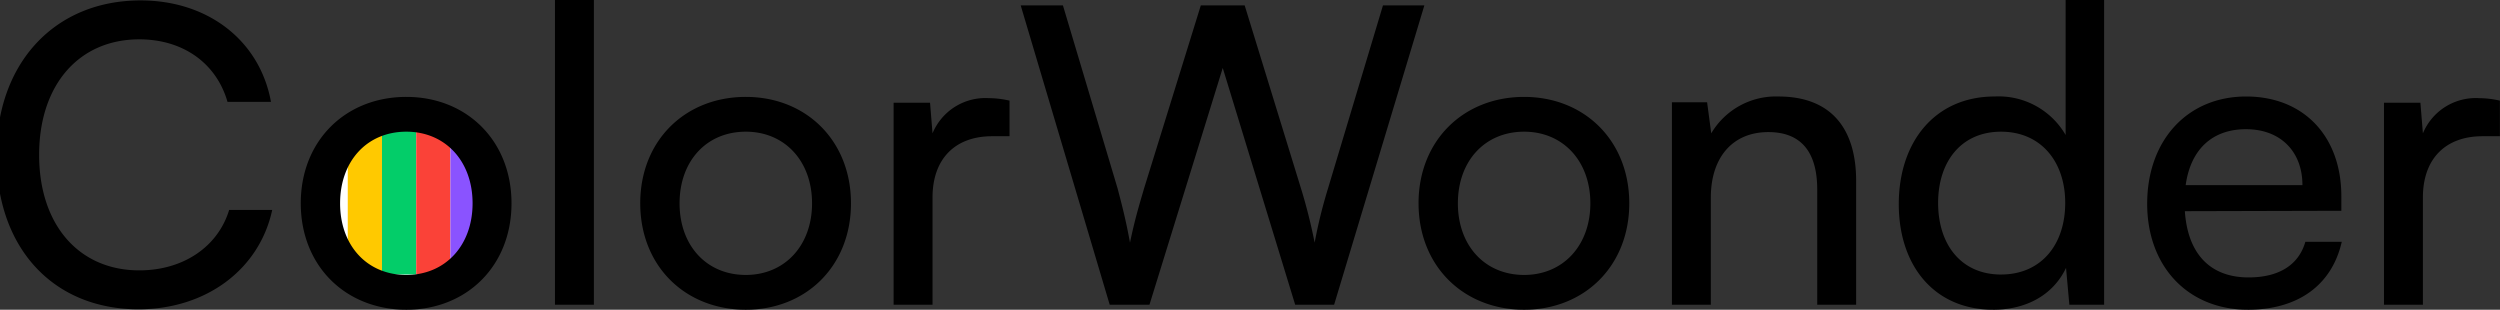 <svg id="Logo" xmlns="http://www.w3.org/2000/svg" width="301.938" height="37.406" viewBox="0 0 301.938 37.406">
  <rect x="0" y="0" width="301.938" height="37.406" fill="#333333" stroke="none"/>
  <defs>
    <style>
      .cls-1 {
        fill: #fff;
      }

      .cls-2 {
        fill: #ffc900;
      }

      .cls-2, .cls-3, .cls-4, .cls-5, .cls-6 {
        fill-rule: evenodd;
      }

      .cls-3 {
        fill: #03cd69;
      }

      .cls-4 {
        fill: #fa4238;
      }

      .cls-5 {
        fill: #8a53ff;
      }
    </style>
  </defs>
  <circle class="cls-1" cx="49" cy="24.969" r="11"/>
  <path class="cls-2" d="M42,15.819h4.134V33.181H42V15.819Z" transform="translate(0 -0.031)"/>
  <path id="Rectangle_2_copy" data-name="Rectangle 2 copy" class="cls-3" d="M46.134,15.819h4.134V33.181H46.134V15.819Z" transform="translate(0 -0.031)"/>
  <path id="Rectangle_2_copy_2" data-name="Rectangle 2 copy 2" class="cls-4" d="M50.267,15.819H54.4V33.181H50.267V15.819Z" transform="translate(0 -0.031)"/>
  <path id="Rectangle_2_copy_3" data-name="Rectangle 2 copy 3" class="cls-5" d="M54.4,15.819h4.134V33.181H54.4V15.819Z" transform="translate(0 -0.031)"/>
  <path id="ColorWonder" class="cls-6" d="M16.726,37.385c8.151,0,14.6-4.8,16.151-12h-5.2c-1.35,4.45-5.55,7.3-10.851,7.3-7.3,0-12.1-5.5-12.1-13.951s4.8-13.951,12.1-13.951c5.25,0,9.3,2.85,10.651,7.55h5.25c-1.35-7.4-7.6-12.251-15.751-12.251-10.351,0-17.4,7.55-17.4,18.7C-0.425,29.984,6.425,37.385,16.726,37.385Zm19.6-12.8c0,7.551,5.4,12.851,12.751,12.851,7.3,0,12.7-5.3,12.7-12.851s-5.4-12.851-12.7-12.851C41.725,11.733,36.325,17.034,36.325,24.584Zm4.75,0c0-5.1,3.25-8.65,8-8.65,4.7,0,8,3.55,8,8.651s-3.3,8.651-8,8.651C44.325,33.235,41.075,29.684,41.075,24.584Zm30.65,12.251V0.033h-4.7v36.8h4.7Zm5.6-12.251c0,7.551,5.4,12.851,12.751,12.851,7.3,0,12.7-5.3,12.7-12.851s-5.4-12.851-12.7-12.851C82.725,11.733,77.325,17.034,77.325,24.584Zm4.75,0c0-5.1,3.25-8.65,8-8.65,4.7,0,8,3.55,8,8.651s-3.3,8.651-8,8.651C85.325,33.235,82.075,29.684,82.075,24.584Zm39.85-12.4a11.342,11.342,0,0,0-2.5-.3,6.91,6.91,0,0,0-6.8,4.25l-0.3-3.7h-4.4v24.4h4.7V23.884c0-4.7,2.75-7.4,7.2-7.4h2.1v-4.3Zm12.1,24.652h4.8l8.851-28.6,8.75,28.6h4.7l10.9-36.152h-5l-6.65,22.151a58.386,58.386,0,0,0-1.6,6.5,65.281,65.281,0,0,0-1.65-6.55l-6.8-22.1h-5.3l-6.851,22.1c-0.55,1.9-1.1,3.65-1.7,6.55-0.5-2.75-1-4.65-1.5-6.55l-6.6-22.1h-5.1Zm37.3-12.251c0,7.551,5.4,12.851,12.75,12.851,7.3,0,12.7-5.3,12.7-12.851s-5.4-12.851-12.7-12.851C176.725,11.733,171.325,17.034,171.325,24.584Zm4.75,0c0-5.1,3.25-8.65,8-8.65,4.7,0,8,3.55,8,8.651s-3.3,8.651-8,8.651C179.325,33.235,176.075,29.684,176.075,24.584Zm30.55,12.251V23.884c0-4.75,2.55-7.9,6.95-7.9,3.6,0,5.9,2,5.9,6.95v13.9h4.7V21.884c0-6.25-2.95-10.2-9.4-10.2a9.078,9.078,0,0,0-8.1,4.45l-0.5-3.75h-4.25V36.835h4.7Zm34.1,0.6c3.9,0,7.2-1.7,8.8-5.05l0.4,4.45h4.2V0.033h-4.65v16.3a9.354,9.354,0,0,0-8.551-4.65c-7.25,0-11.6,5.5-11.6,13C229.325,32.135,233.625,37.435,240.725,37.435Zm0.95-4.25c-4.8,0-7.6-3.6-7.6-8.651,0-5,2.8-8.6,7.6-8.6s7.751,3.6,7.751,8.6C249.426,29.634,246.476,33.185,241.675,33.185Zm29.8,4.25c6.051,0,10.151-2.95,11.351-8.2h-4.4c-0.8,2.8-3.2,4.3-6.851,4.3-4.65,0-7.35-2.85-7.7-8l18.9-.05v-1.75c0-7.251-4.55-12.051-11.5-12.051-7.1,0-11.95,5.3-11.95,12.951C259.325,32.234,264.275,37.435,271.475,37.435Zm-0.2-21.8c4.15,0,6.8,2.7,6.8,6.75h-14.1C264.575,18.084,267.175,15.634,271.275,15.634Zm30.65-3.45a11.342,11.342,0,0,0-2.5-.3,6.91,6.91,0,0,0-6.8,4.25l-0.3-3.7h-4.4v24.4h4.7V23.884c0-4.7,2.75-7.4,7.2-7.4h2.1v-4.3Z" transform="translate(0 -0.031)"/>
</svg>
